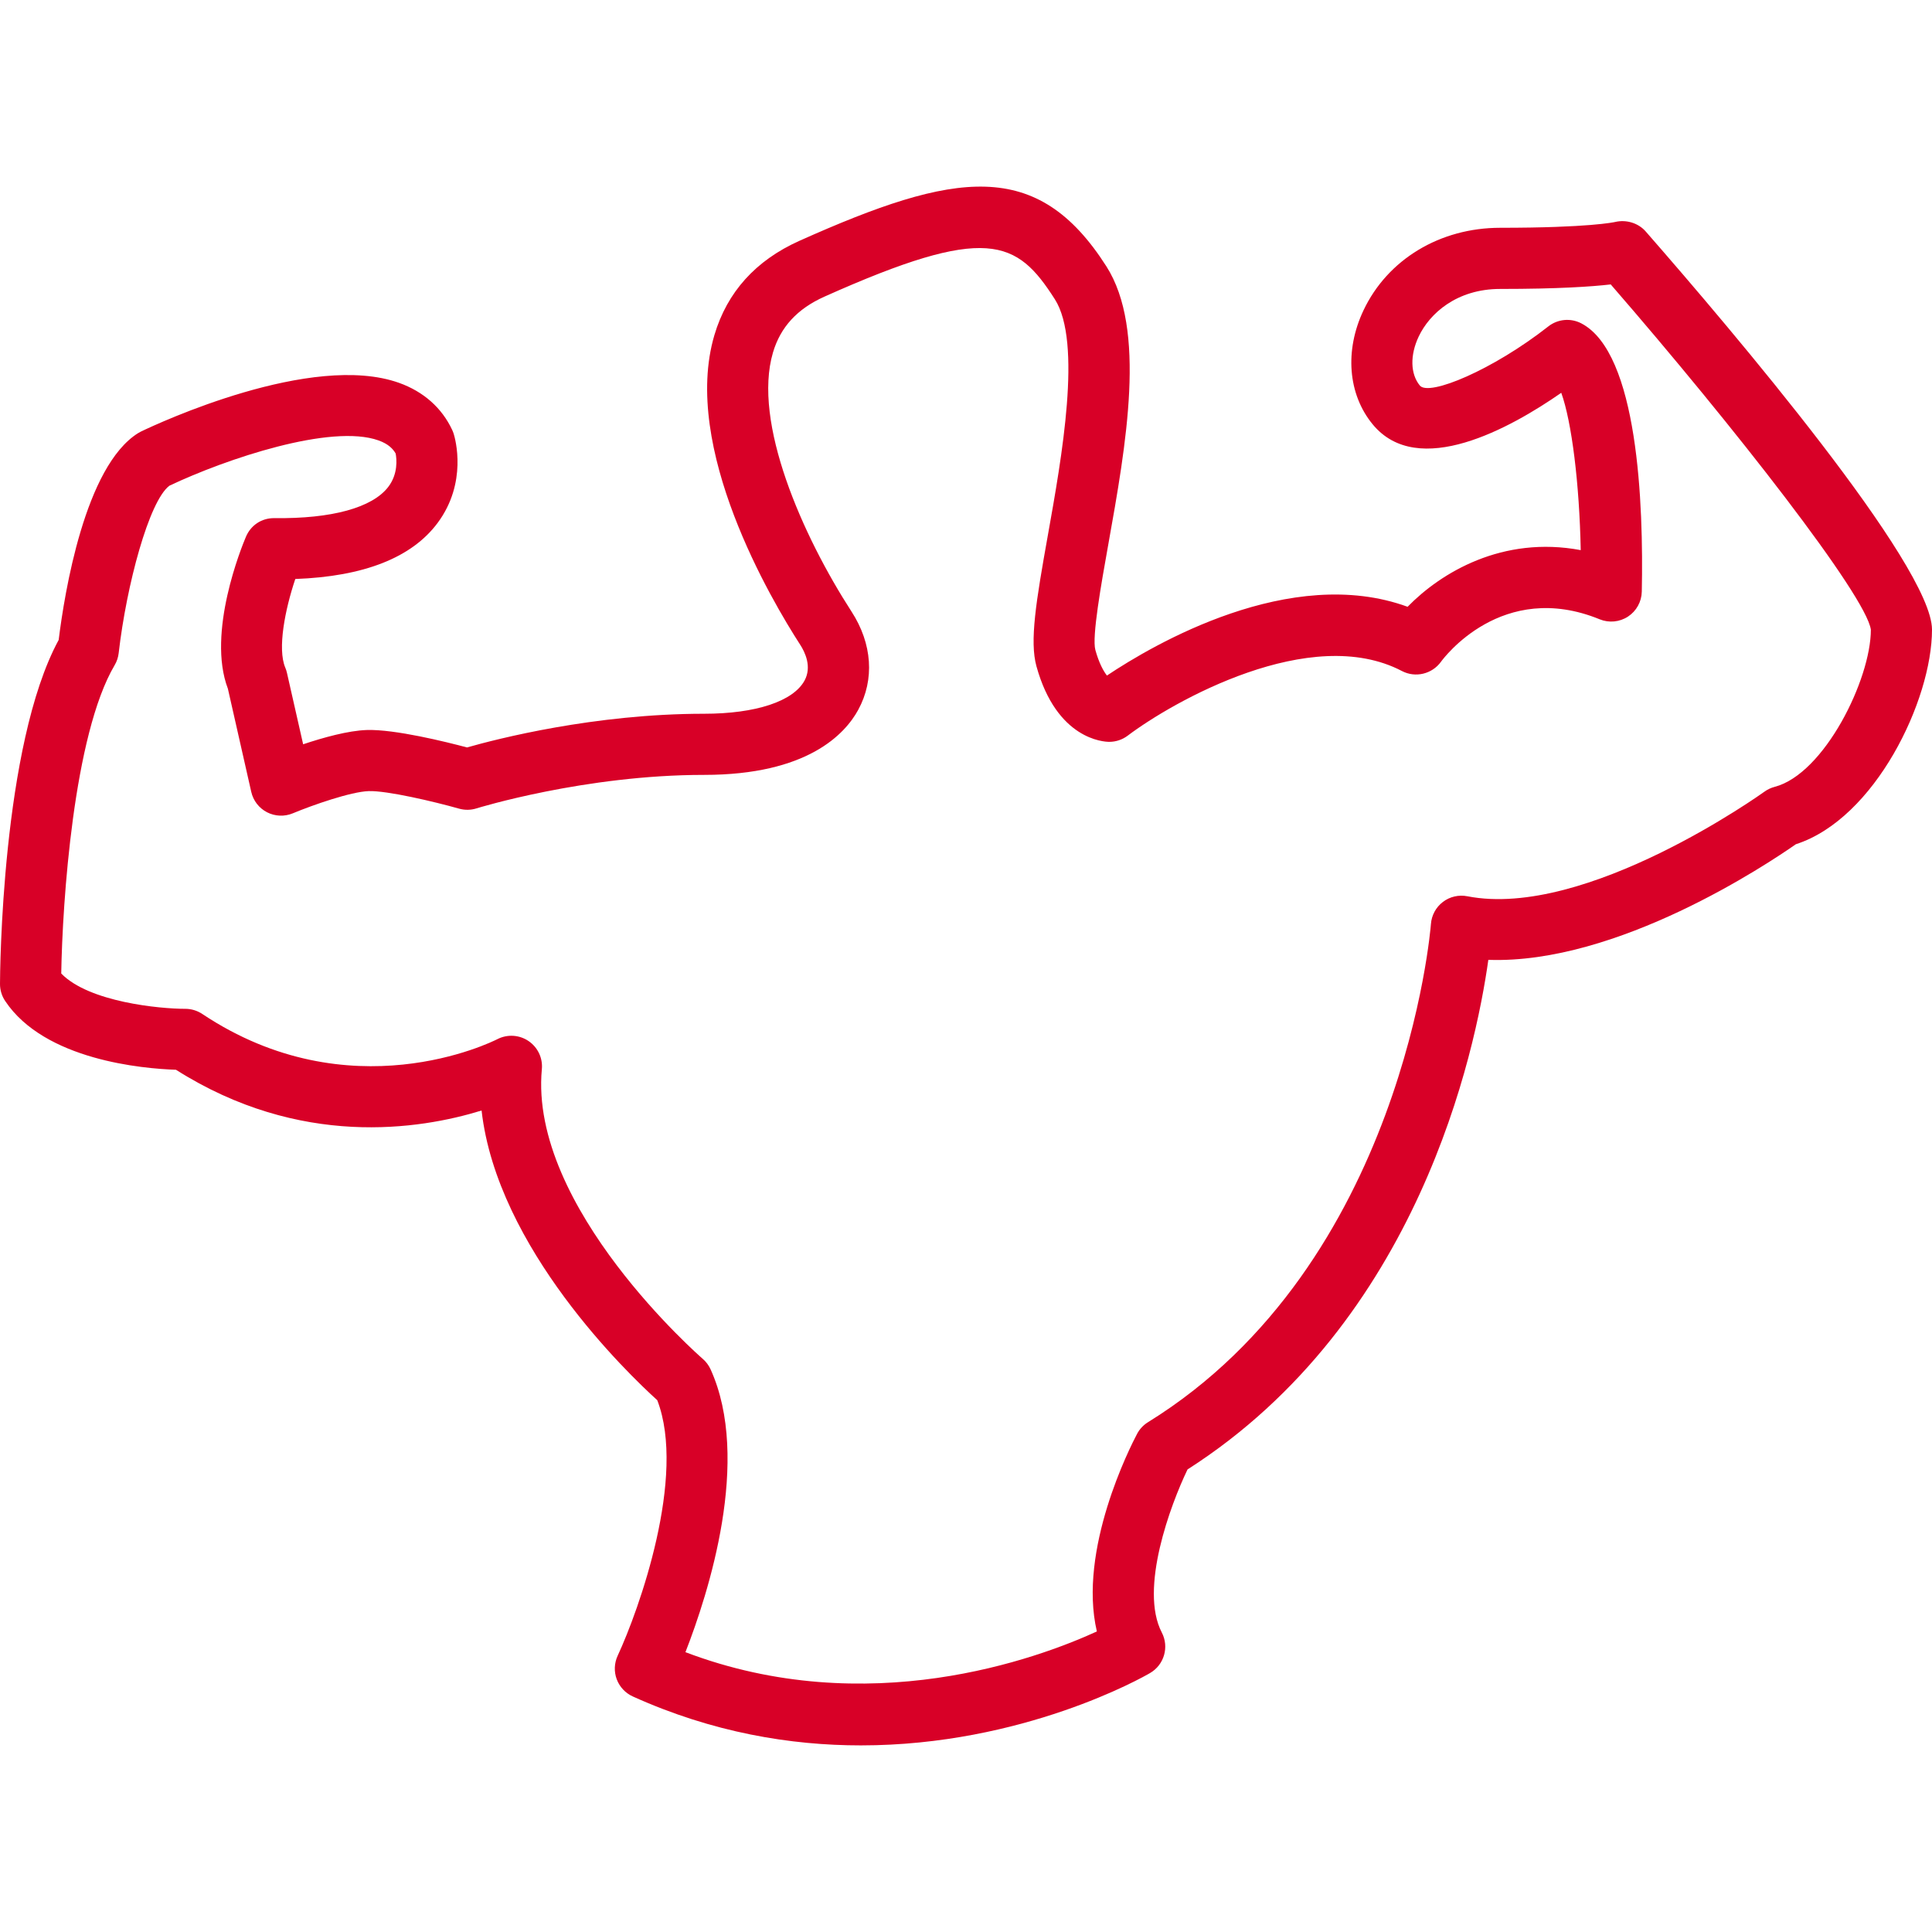 <?xml version="1.0" encoding="iso-8859-1"?>
<!-- Generator: Adobe Illustrator 19.0.0, SVG Export Plug-In . SVG Version: 6.00 Build 0)  -->
<svg xmlns="http://www.w3.org/2000/svg" xmlns:xlink="http://www.w3.org/1999/xlink" version="1.1" id="Capa_1" x="0px" y="0px" viewBox="0 0 215.799 215.799" style="enable-background:new 0 0 215.799 215.799;" xml:space="preserve" width="512px" height="512px">
<g>
	<g>
		<path d="M183.82,25.853c-0.828-0.951-2.178-1.348-3.403-1.062c-0.114,0.027-2.908,0.652-12.851,0.652    c-6.726,0-12.576,3.534-15.268,9.223c-2.125,4.49-1.734,9.365,1.017,12.72c5.069,6.182,15.409,0.43,21.074-3.511    c1.167,3.239,2.028,10.11,2.174,17.572c-8.735-1.638-15.606,2.505-19.338,6.328c-13.076-4.777-28.397,4.215-33.584,7.683    c-0.403-0.519-0.889-1.41-1.292-2.86c-0.401-1.451,0.657-7.376,1.43-11.703c2.019-11.291,4.306-24.088-0.2-31.147    c-7.728-12.107-16.821-10.663-34.289-2.848c-4.876,2.185-8.071,5.726-9.492,10.525c-3.729,12.587,6.395,29.662,9.586,34.596    c0.538,0.833,1.318,2.461,0.483,3.994c-1.263,2.323-5.458,3.709-11.22,3.709c-12.271,0-23.197,2.826-26.481,3.763    c-2.343-0.625-8.081-2.048-11.197-1.947c-2.082,0.067-4.867,0.845-7.108,1.594l-1.809-7.98c-0.044-0.198-0.106-0.393-0.186-0.58    c-0.898-2.109-0.022-6.506,1.118-9.902c7.663-0.28,13.005-2.381,15.893-6.257c3.359-4.511,1.971-9.414,1.801-9.958    c-0.046-0.147-0.101-0.288-0.166-0.428c-1.15-2.466-3.202-4.287-5.932-5.263c-9.752-3.483-26.902,4.509-28.826,5.432    c-0.114,0.056-0.229,0.118-0.336,0.186c-5.934,3.721-8.211,17.821-8.864,23.095C0.157,83.251,0.003,108.795,0,109.898    c-0.002,0.678,0.196,1.34,0.572,1.903c4.419,6.635,15.433,7.566,19.084,7.689c13.843,8.784,27.196,6.69,34.135,4.552    c1.749,15.394,16.353,29.394,19.623,32.355c3.28,8.511-2.033,23.4-4.422,28.542c-0.384,0.828-0.423,1.775-0.106,2.628    c0.319,0.853,0.964,1.546,1.794,1.922c8.943,4.043,17.647,5.466,25.475,5.466c18.098,0,31.507-7.61,32.299-8.079    c1.579-0.915,2.157-2.91,1.316-4.528c-2.541-4.883,0.99-14.3,2.874-18.215c25.807-16.509,32.15-46.607,33.599-56.921    c14.423,0.514,31.191-10.708,34.348-12.913c8.861-2.852,15.208-16.099,15.208-23.974C215.799,63.183,193.437,36.845,183.82,25.853    z M198.221,87.89c-0.41,0.108-0.797,0.29-1.14,0.539c-0.198,0.143-19.919,14.28-33.191,11.679    c-0.956-0.186-1.952,0.046-2.729,0.64c-0.777,0.594-1.261,1.493-1.331,2.468c-0.027,0.377-3.051,37.977-31.602,55.639    c-0.517,0.319-0.939,0.771-1.222,1.307c-0.756,1.43-6.624,12.945-4.49,22.067c-6.659,3.043-25.615,10.037-45.955,2.314    c2.567-6.576,7.385-21.521,2.807-31.596c-0.206-0.451-0.507-0.852-0.882-1.174c-0.193-0.169-19.417-16.91-17.963-32.352    c0.116-1.239-0.456-2.44-1.487-3.14c-1.027-0.7-2.367-0.78-3.471-0.215c-0.667,0.34-16.485,8.18-32.974-2.811    c-0.562-0.374-1.222-0.573-1.898-0.573c-0.01-0.002-0.022,0-0.034,0c-2.766,0-10.714-0.742-13.819-3.944    c0.133-7.975,1.372-26.66,5.963-34.439c0.244-0.411,0.398-0.87,0.452-1.347c0.87-7.59,3.391-17.005,5.671-18.702    c6.328-3,18.068-6.948,23.357-5.055c1.123,0.401,1.626,0.964,1.911,1.464c0.113,0.597,0.29,2.278-0.836,3.739    c-1.785,2.314-6.303,3.557-12.708,3.476c-1.439-0.019-2.64,0.806-3.18,2.08c-0.466,1.094-4.402,10.718-2.016,16.973l2.609,11.522    c0.222,0.983,0.865,1.816,1.761,2.278s1.951,0.505,2.879,0.119c2.227-0.927,6.499-2.418,8.482-2.481    c2.046-0.065,7.281,1.166,10.09,1.958c0.64,0.181,1.319,0.171,1.949-0.029c0.121-0.038,12.112-3.741,25.423-3.741    c11.537,0,15.739-4.557,17.217-7.272c1.841-3.384,1.568-7.38-0.748-10.964c-5.49-8.486-11.083-21.159-8.776-28.948    c0.841-2.842,2.717-4.879,5.738-6.231c18.169-8.132,21.489-6.378,25.745,0.29c3.069,4.809,0.761,17.727-0.766,26.274    c-1.345,7.523-2.067,11.918-1.287,14.729c2.266,8.172,7.523,8.429,8.115,8.431c0.005,0,0.01,0,0.015,0    c0.741,0,1.463-0.241,2.057-0.688c5.062-3.821,20.442-12.563,30.636-7.221c1.512,0.79,3.371,0.334,4.362-1.038    c0.273-0.379,6.822-9.195,17.725-4.741c1.041,0.425,2.224,0.311,3.164-0.305c0.939-0.618,1.516-1.659,1.539-2.784    c0.2-9.774-0.41-26.663-6.757-29.967c-1.191-0.62-2.632-0.485-3.685,0.343c-6.19,4.862-13.339,7.846-14.351,6.601    c-1.062-1.295-1.109-3.391-0.126-5.472c1.217-2.57,4.245-5.316,9.098-5.316c6.511,0,10.271-0.263,12.351-0.505    c13.797,15.891,28.523,34.778,29.056,38.562C208.973,75.884,203.766,86.446,198.221,87.89z" fill="#D80027"/>
	</g>
</g>
<g>
</g>
<g>
</g>
<g>
</g>
<g>
</g>
<g>
</g>
<g>
</g>
<g>
</g>
<g>
</g>
<g>
</g>
<g>
</g>
<g>
</g>
<g>
</g>
<g>
</g>
<g>
</g>
<g>
</g>
</svg>
